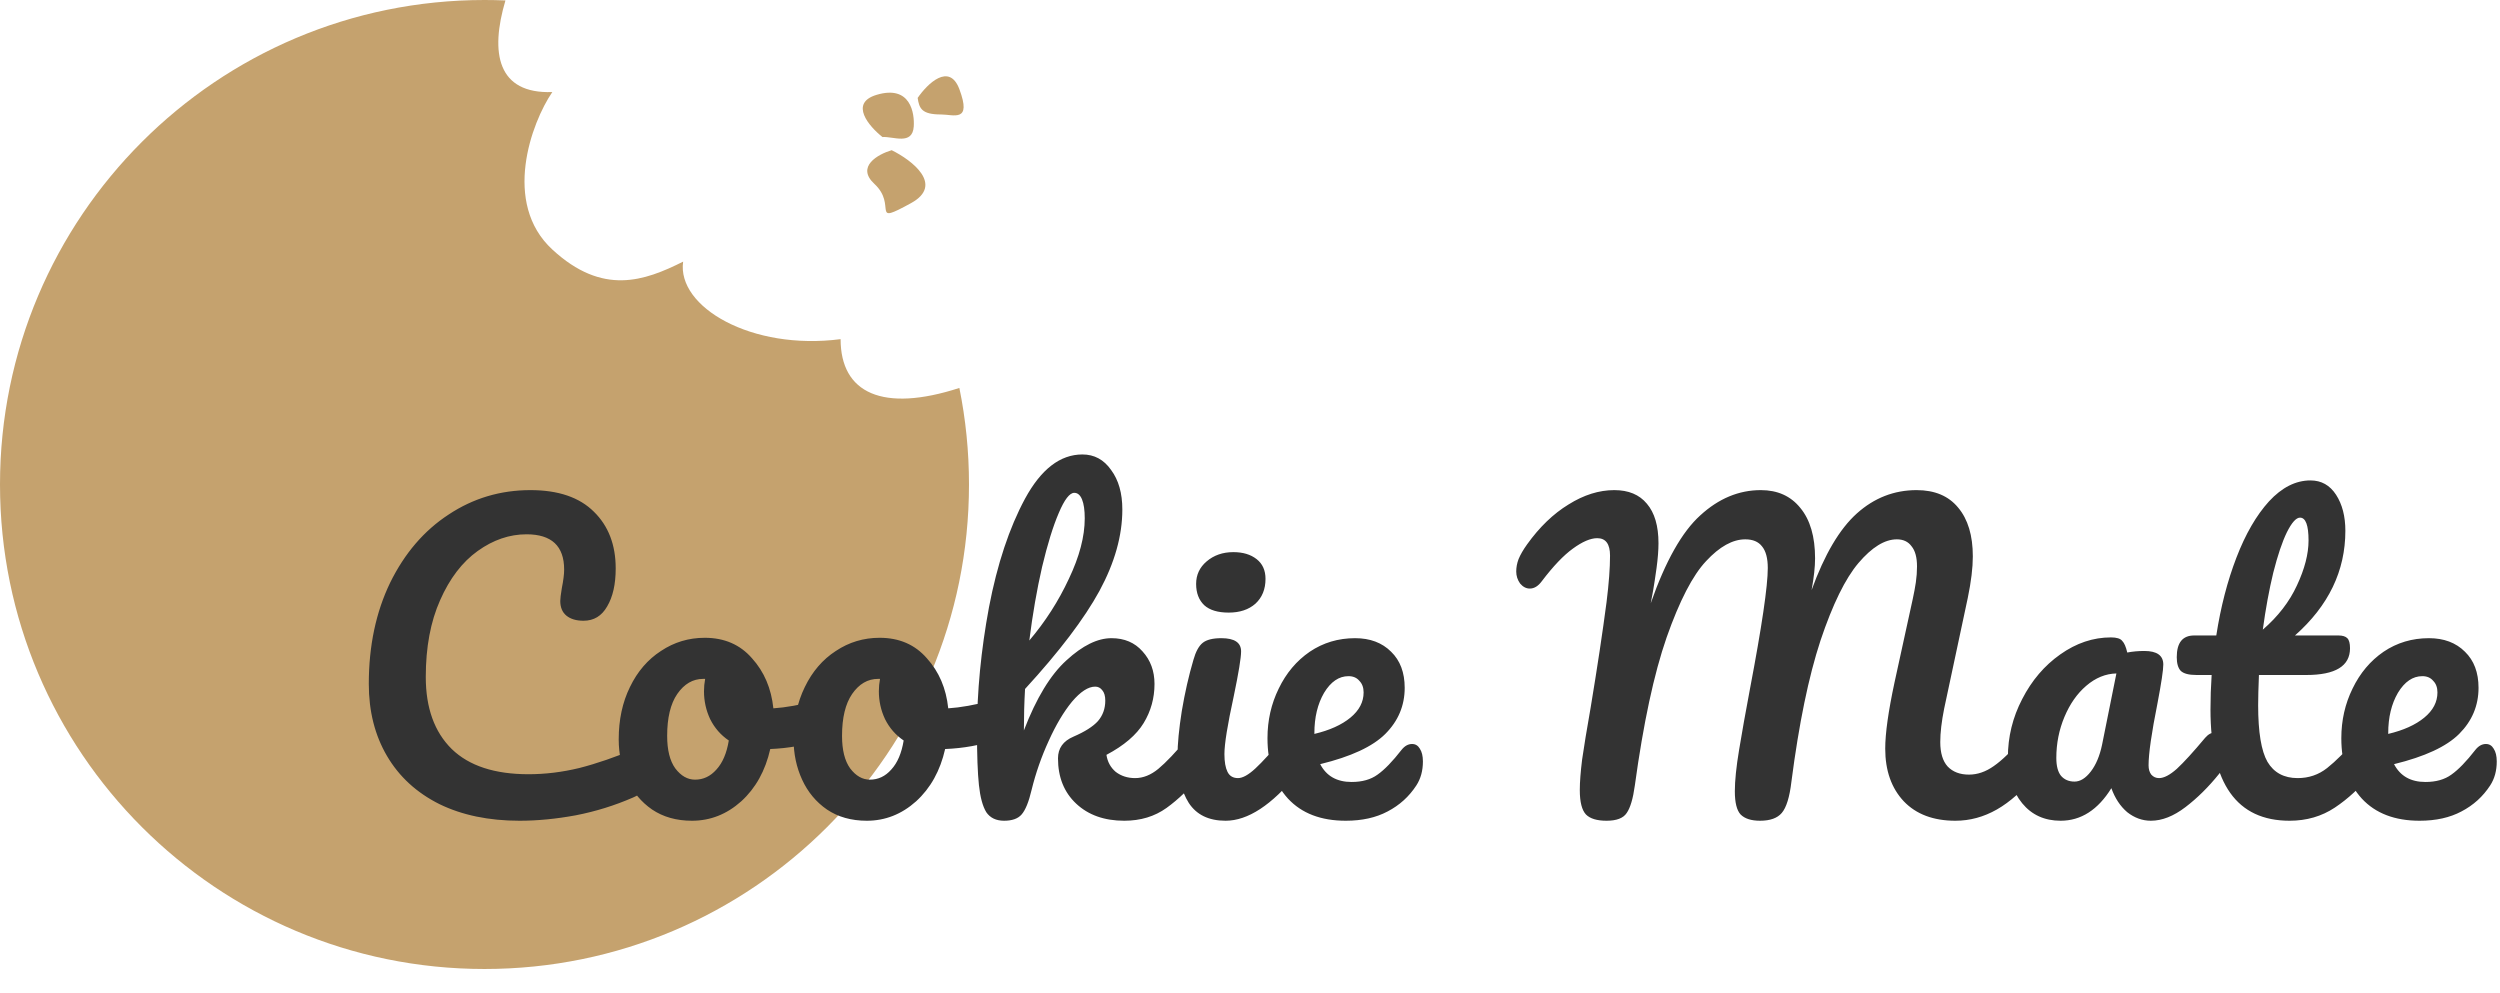 <svg width="516" height="205" viewBox="0 0 516 205" fill="none" xmlns="http://www.w3.org/2000/svg">
<path fill-rule="evenodd" clip-rule="evenodd" d="M104.322 0.092C102.889 0.031 101.448 0 100 0C44.772 0 0 44.772 0 100C0 155.228 44.772 200 100 200C155.228 200 200 155.228 200 100C200 93.177 199.317 86.513 198.014 80.073C182.212 85.199 173.5 81.169 173.5 70C155.1 72.4 139.667 63.333 141 54C133 58 124.4 61.1 114 51.5C103.6 41.9 109.667 25.333 114 19C102.684 19.404 101.1 10.979 104.322 0.092Z" fill="#C5A26E"/>
<path d="M188.029 41.93C194.913 38.154 188.239 33.07 184.042 31C181.243 31.828 176.612 34.378 180.474 37.955C185.301 42.427 179.425 46.65 188.029 41.93Z" fill="#C5A26E"/>
<path d="M198.014 18.404C195.933 12.846 191.408 17.289 189.406 20.206C189.723 22.389 190.245 23.626 194.224 23.626C196.861 23.627 200.615 25.351 198.014 18.404Z" fill="#C5A26E"/>
<path d="M180.916 19.579C175.233 21.288 179.367 26.097 182.145 28.287C184.344 28.115 188.336 30.069 188.599 26.099C188.773 23.468 188.02 17.443 180.916 19.579Z" fill="#C5A26E"/>
<path d="M107.24 169.4C100.893 169.4 95.373 168.253 90.68 165.96C85.987 163.613 82.387 160.307 79.88 156.04C77.373 151.773 76.12 146.813 76.12 141.16C76.12 133.32 77.587 126.36 80.52 120.28C83.507 114.2 87.533 109.507 92.6 106.2C97.667 102.84 103.293 101.16 109.48 101.16C115.24 101.16 119.613 102.653 122.6 105.64C125.587 108.573 127.08 112.467 127.08 117.32C127.08 120.573 126.493 123.187 125.32 125.16C124.2 127.133 122.573 128.12 120.44 128.12C118.947 128.12 117.773 127.773 116.92 127.08C116.067 126.387 115.64 125.373 115.64 124.04C115.64 123.56 115.747 122.68 115.96 121.4C116.28 119.8 116.44 118.52 116.44 117.56C116.44 112.707 113.853 110.28 108.68 110.28C105.16 110.28 101.8 111.427 98.6 113.72C95.4 116.013 92.813 119.4 90.84 123.88C88.867 128.307 87.88 133.587 87.88 139.72C87.88 146.12 89.667 151.08 93.24 154.6C96.813 158.067 102.093 159.8 109.08 159.8C112.547 159.8 116.04 159.373 119.56 158.52C123.133 157.613 127.08 156.253 131.4 154.44C132.2 154.12 132.867 153.96 133.4 153.96C134.253 153.96 134.893 154.28 135.32 154.92C135.747 155.56 135.96 156.387 135.96 157.4C135.96 160.653 134.2 163.053 130.68 164.6C126.893 166.253 122.947 167.48 118.84 168.28C114.787 169.027 110.92 169.4 107.24 169.4ZM169.703 144.44C170.396 144.44 170.929 144.787 171.303 145.48C171.676 146.173 171.863 147.053 171.863 148.12C171.863 150.68 171.089 152.2 169.543 152.68C166.343 153.8 162.823 154.44 158.983 154.6C157.969 159.08 155.969 162.68 152.983 165.4C149.996 168.067 146.609 169.4 142.823 169.4C139.623 169.4 136.876 168.627 134.583 167.08C132.343 165.533 130.636 163.48 129.463 160.92C128.289 158.36 127.702 155.587 127.702 152.6C127.702 148.547 128.476 144.947 130.023 141.8C131.569 138.6 133.703 136.12 136.423 134.36C139.143 132.547 142.156 131.64 145.463 131.64C149.516 131.64 152.769 133.053 155.223 135.88C157.729 138.653 159.196 142.093 159.623 146.2C162.129 146.04 165.116 145.507 168.583 144.6C169.009 144.493 169.383 144.44 169.703 144.44ZM143.463 160.92C145.169 160.92 146.636 160.227 147.863 158.84C149.143 157.453 149.996 155.453 150.423 152.84C148.769 151.72 147.489 150.253 146.583 148.44C145.729 146.627 145.303 144.707 145.303 142.68C145.303 141.827 145.383 140.973 145.543 140.12H145.143C143.009 140.12 141.223 141.16 139.783 143.24C138.396 145.267 137.703 148.147 137.703 151.88C137.703 154.813 138.263 157.053 139.383 158.6C140.556 160.147 141.916 160.92 143.463 160.92ZM205.796 144.44C206.49 144.44 207.023 144.787 207.396 145.48C207.77 146.173 207.956 147.053 207.956 148.12C207.956 150.68 207.183 152.2 205.636 152.68C202.436 153.8 198.916 154.44 195.076 154.6C194.063 159.08 192.063 162.68 189.076 165.4C186.09 168.067 182.703 169.4 178.916 169.4C175.716 169.4 172.97 168.627 170.676 167.08C168.436 165.533 166.73 163.48 165.556 160.92C164.383 158.36 163.796 155.587 163.796 152.6C163.796 148.547 164.57 144.947 166.116 141.8C167.663 138.6 169.796 136.12 172.516 134.36C175.236 132.547 178.25 131.64 181.556 131.64C185.61 131.64 188.863 133.053 191.316 135.88C193.823 138.653 195.29 142.093 195.716 146.2C198.223 146.04 201.21 145.507 204.676 144.6C205.103 144.493 205.476 144.44 205.796 144.44ZM179.556 160.92C181.263 160.92 182.73 160.227 183.956 158.84C185.236 157.453 186.09 155.453 186.516 152.84C184.863 151.72 183.583 150.253 182.676 148.44C181.823 146.627 181.396 144.707 181.396 142.68C181.396 141.827 181.476 140.973 181.636 140.12H181.236C179.103 140.12 177.316 141.16 175.876 143.24C174.49 145.267 173.796 148.147 173.796 151.88C173.796 154.813 174.356 157.053 175.476 158.6C176.65 160.147 178.01 160.92 179.556 160.92ZM247.33 151.16C248.023 151.16 248.557 151.48 248.93 152.12C249.357 152.76 249.57 153.64 249.57 154.76C249.57 156.893 249.063 158.547 248.05 159.72C245.65 162.653 243.223 165 240.77 166.76C238.317 168.52 235.41 169.4 232.05 169.4C227.943 169.4 224.637 168.227 222.13 165.88C219.623 163.533 218.37 160.413 218.37 156.52C218.37 154.44 219.437 152.947 221.57 152.04C223.917 151.027 225.597 149.96 226.61 148.84C227.623 147.667 228.13 146.253 228.13 144.6C228.13 143.64 227.917 142.92 227.49 142.44C227.117 141.96 226.637 141.72 226.05 141.72C224.61 141.72 223.01 142.76 221.25 144.84C219.543 146.92 217.943 149.613 216.45 152.92C214.957 156.173 213.783 159.533 212.93 163C212.343 165.507 211.65 167.213 210.85 168.12C210.103 168.973 208.903 169.4 207.25 169.4C205.597 169.4 204.37 168.813 203.57 167.64C202.823 166.413 202.317 164.547 202.05 162.04C201.783 159.533 201.65 155.853 201.65 151C201.65 142.787 202.477 134.227 204.13 125.32C205.837 116.413 208.317 108.947 211.57 102.92C214.877 96.84 218.823 93.8 223.41 93.8C225.863 93.8 227.837 94.867 229.33 97C230.877 99.08 231.65 101.8 231.65 105.16C231.65 110.547 230.077 116.147 226.93 121.96C223.783 127.72 218.663 134.467 211.57 142.2C211.41 144.973 211.33 147.827 211.33 150.76C213.89 144.093 216.823 139.267 220.13 136.28C223.437 133.24 226.53 131.72 229.41 131.72C232.077 131.72 234.21 132.627 235.81 134.44C237.463 136.253 238.29 138.493 238.29 141.16C238.29 144.093 237.543 146.787 236.05 149.24C234.557 151.693 231.997 153.88 228.37 155.8C228.583 157.24 229.223 158.413 230.29 159.32C231.41 160.173 232.743 160.6 234.29 160.6C235.943 160.6 237.543 159.96 239.09 158.68C240.637 157.4 242.663 155.267 245.17 152.28C245.81 151.533 246.53 151.16 247.33 151.16ZM221.73 101.72C220.77 101.72 219.703 103.107 218.53 105.88C217.357 108.6 216.21 112.307 215.09 117C214.023 121.64 213.143 126.707 212.45 132.2C215.757 128.307 218.477 124.067 220.61 119.48C222.797 114.893 223.89 110.733 223.89 107C223.89 105.293 223.703 103.987 223.33 103.08C222.957 102.173 222.423 101.72 221.73 101.72ZM253.601 126.44C251.361 126.44 249.681 125.933 248.561 124.92C247.441 123.853 246.881 122.387 246.881 120.52C246.881 118.653 247.601 117.107 249.041 115.88C250.535 114.6 252.375 113.96 254.561 113.96C256.535 113.96 258.135 114.44 259.361 115.4C260.588 116.36 261.201 117.72 261.201 119.48C261.201 121.613 260.508 123.32 259.121 124.6C257.735 125.827 255.895 126.44 253.601 126.44ZM252.961 169.4C249.495 169.4 246.961 168.173 245.361 165.72C243.815 163.267 243.041 160.013 243.041 155.96C243.041 153.56 243.335 150.493 243.921 146.76C244.561 142.973 245.361 139.453 246.321 136.2C246.801 134.493 247.441 133.32 248.241 132.68C249.041 132.04 250.321 131.72 252.081 131.72C254.801 131.72 256.161 132.627 256.161 134.44C256.161 135.773 255.655 138.867 254.641 143.72C253.361 149.587 252.721 153.56 252.721 155.64C252.721 157.24 252.935 158.467 253.361 159.32C253.788 160.173 254.508 160.6 255.521 160.6C256.481 160.6 257.681 159.933 259.121 158.6C260.561 157.267 262.481 155.16 264.881 152.28C265.521 151.533 266.241 151.16 267.041 151.16C267.735 151.16 268.268 151.48 268.641 152.12C269.068 152.76 269.281 153.64 269.281 154.76C269.281 156.893 268.775 158.547 267.761 159.72C262.481 166.173 257.548 169.4 252.961 169.4ZM291.449 153.56C292.142 153.56 292.675 153.88 293.049 154.52C293.475 155.16 293.689 156.04 293.689 157.16C293.689 159.08 293.235 160.733 292.329 162.12C290.835 164.413 288.862 166.2 286.409 167.48C284.009 168.76 281.129 169.4 277.769 169.4C272.649 169.4 268.675 167.88 265.849 164.84C263.022 161.747 261.609 157.587 261.609 152.36C261.609 148.68 262.382 145.267 263.929 142.12C265.475 138.92 267.609 136.387 270.329 134.52C273.102 132.653 276.222 131.72 279.689 131.72C282.782 131.72 285.262 132.653 287.129 134.52C288.995 136.333 289.929 138.813 289.929 141.96C289.929 145.64 288.595 148.813 285.929 151.48C283.315 154.093 278.835 156.173 272.489 157.72C273.769 160.173 275.929 161.4 278.969 161.4C281.155 161.4 282.942 160.893 284.329 159.88C285.769 158.867 287.422 157.16 289.289 154.76C289.929 153.96 290.649 153.56 291.449 153.56ZM278.329 139.56C276.355 139.56 274.675 140.707 273.289 143C271.955 145.293 271.289 148.067 271.289 151.32V151.48C274.435 150.733 276.915 149.613 278.729 148.12C280.542 146.627 281.449 144.893 281.449 142.92C281.449 141.907 281.155 141.107 280.569 140.52C280.035 139.88 279.289 139.56 278.329 139.56ZM331.591 169.4C329.618 169.4 328.205 168.973 327.351 168.12C326.498 167.213 326.071 165.533 326.071 163.08C326.071 161.427 326.231 159.32 326.551 156.76C326.925 154.147 327.511 150.573 328.311 146.04C329.698 137.667 330.791 130.413 331.591 124.28C332.071 120.44 332.311 117.24 332.311 114.68C332.311 112.28 331.431 111.08 329.671 111.08C328.285 111.08 326.605 111.8 324.631 113.24C322.711 114.627 320.578 116.867 318.231 119.96C317.485 120.973 316.658 121.48 315.751 121.48C315.005 121.48 314.338 121.133 313.751 120.44C313.218 119.693 312.951 118.867 312.951 117.96C312.951 117.107 313.111 116.253 313.431 115.4C313.805 114.493 314.391 113.48 315.191 112.36C317.751 108.787 320.605 106.04 323.751 104.12C326.898 102.147 330.045 101.16 333.191 101.16C336.125 101.16 338.365 102.093 339.911 103.96C341.511 105.827 342.311 108.547 342.311 112.12C342.311 113.56 342.178 115.267 341.911 117.24C341.645 119.16 341.405 120.733 341.191 121.96C340.978 123.187 340.818 124.04 340.711 124.52C343.751 115.827 347.165 109.773 350.951 106.36C354.738 102.893 358.898 101.16 363.431 101.16C366.898 101.16 369.618 102.387 371.591 104.84C373.618 107.293 374.631 110.76 374.631 115.24C374.631 117 374.391 119.187 373.911 121.8C376.578 114.44 379.698 109.16 383.271 105.96C386.845 102.76 390.951 101.16 395.591 101.16C399.325 101.16 402.178 102.36 404.151 104.76C406.178 107.16 407.191 110.52 407.191 114.84C407.191 117.187 406.845 120.04 406.151 123.4L401.271 146.28C400.738 148.947 400.471 151.24 400.471 153.16C400.471 155.4 400.978 157.08 401.991 158.2C403.058 159.32 404.525 159.88 406.391 159.88C408.151 159.88 409.858 159.293 411.511 158.12C413.218 156.947 415.218 155 417.511 152.28C418.151 151.533 418.871 151.16 419.671 151.16C420.365 151.16 420.898 151.48 421.271 152.12C421.698 152.76 421.911 153.64 421.911 154.76C421.911 156.84 421.405 158.493 420.391 159.72C417.618 163.08 414.871 165.533 412.151 167.08C409.431 168.627 406.578 169.4 403.591 169.4C399.058 169.4 395.511 168.067 392.951 165.4C390.391 162.68 389.111 159.053 389.111 154.52C389.111 151.373 389.751 146.813 391.031 140.84L394.231 126.2C394.338 125.72 394.525 124.867 394.791 123.64C395.058 122.413 395.271 121.267 395.431 120.2C395.591 119.08 395.671 117.987 395.671 116.92C395.671 115.053 395.298 113.667 394.551 112.76C393.858 111.8 392.845 111.32 391.511 111.32C389.005 111.32 386.365 112.947 383.591 116.2C380.871 119.4 378.258 124.733 375.751 132.2C373.298 139.667 371.298 149.373 369.751 161.32C369.378 164.52 368.711 166.68 367.751 167.8C366.845 168.867 365.351 169.4 363.271 169.4C361.458 169.4 360.125 168.973 359.271 168.12C358.471 167.267 358.071 165.667 358.071 163.32C358.071 161.133 358.365 158.28 358.951 154.76C359.538 151.187 360.285 147 361.191 142.2C363.645 129.293 364.871 120.973 364.871 117.24C364.871 115.213 364.471 113.72 363.671 112.76C362.925 111.8 361.778 111.32 360.231 111.32C357.618 111.32 354.925 112.813 352.151 115.8C349.378 118.733 346.658 123.987 343.991 131.56C341.378 139.08 339.191 149.267 337.431 162.12C337.058 164.84 336.498 166.733 335.751 167.8C335.058 168.867 333.671 169.4 331.591 169.4ZM425.305 169.4C421.998 169.4 419.358 168.2 417.385 165.8C415.412 163.4 414.425 160.253 414.425 156.36C414.425 152.093 415.412 148.067 417.385 144.28C419.358 140.44 421.972 137.373 425.225 135.08C428.532 132.733 432.025 131.56 435.705 131.56C436.878 131.56 437.652 131.8 438.025 132.28C438.452 132.707 438.798 133.507 439.065 134.68C440.185 134.467 441.358 134.36 442.585 134.36C445.198 134.36 446.505 135.293 446.505 137.16C446.505 138.28 446.105 140.947 445.305 145.16C444.078 151.293 443.465 155.56 443.465 157.96C443.465 158.76 443.652 159.4 444.025 159.88C444.452 160.36 444.985 160.6 445.625 160.6C446.638 160.6 447.865 159.96 449.305 158.68C450.745 157.347 452.692 155.213 455.145 152.28C455.785 151.533 456.505 151.16 457.305 151.16C457.998 151.16 458.532 151.48 458.905 152.12C459.332 152.76 459.545 153.64 459.545 154.76C459.545 156.893 459.038 158.547 458.025 159.72C455.838 162.44 453.518 164.733 451.065 166.6C448.612 168.467 446.238 169.4 443.945 169.4C442.185 169.4 440.558 168.813 439.065 167.64C437.625 166.413 436.532 164.76 435.785 162.68C433.012 167.16 429.518 169.4 425.305 169.4ZM428.185 161.32C429.358 161.32 430.478 160.627 431.545 159.24C432.612 157.853 433.385 156.013 433.865 153.72L436.825 139C434.585 139.053 432.505 139.907 430.585 141.56C428.718 143.16 427.225 145.293 426.105 147.96C424.985 150.627 424.425 153.453 424.425 156.44C424.425 158.093 424.745 159.32 425.385 160.12C426.078 160.92 427.012 161.32 428.185 161.32ZM488.723 151.16C489.416 151.16 489.95 151.48 490.323 152.12C490.75 152.76 490.963 153.64 490.963 154.76C490.963 156.893 490.456 158.547 489.443 159.72C487.15 162.547 484.643 164.867 481.923 166.68C479.203 168.493 476.083 169.4 472.563 169.4C461.683 169.4 456.243 161.747 456.243 146.44C456.243 144.093 456.323 141.72 456.483 139.32H453.363C451.763 139.32 450.67 139.027 450.083 138.44C449.55 137.853 449.283 136.92 449.283 135.64C449.283 132.653 450.483 131.16 452.883 131.16H457.443C458.35 125.293 459.736 119.933 461.603 115.08C463.47 110.227 465.71 106.36 468.323 103.48C470.99 100.6 473.843 99.16 476.883 99.16C479.123 99.16 480.883 100.147 482.163 102.12C483.443 104.093 484.083 106.573 484.083 109.56C484.083 117.827 480.616 125.027 473.683 131.16H482.643C483.496 131.16 484.11 131.347 484.483 131.72C484.856 132.093 485.043 132.787 485.043 133.8C485.043 137.48 482.03 139.32 476.003 139.32H466.243C466.136 141.987 466.083 144.067 466.083 145.56C466.083 151.107 466.723 155 468.003 157.24C469.336 159.48 471.416 160.6 474.243 160.6C476.536 160.6 478.563 159.907 480.323 158.52C482.083 157.133 484.163 155.053 486.563 152.28C487.203 151.533 487.923 151.16 488.723 151.16ZM474.723 106.84C473.923 106.84 473.016 107.853 472.003 109.88C471.043 111.853 470.11 114.627 469.203 118.2C468.35 121.72 467.63 125.64 467.043 129.96C470.19 127.24 472.536 124.2 474.083 120.84C475.683 117.427 476.483 114.333 476.483 111.56C476.483 108.413 475.896 106.84 474.723 106.84ZM513.089 153.56C513.783 153.56 514.316 153.88 514.689 154.52C515.116 155.16 515.329 156.04 515.329 157.16C515.329 159.08 514.876 160.733 513.969 162.12C512.476 164.413 510.503 166.2 508.049 167.48C505.649 168.76 502.769 169.4 499.409 169.4C494.289 169.4 490.316 167.88 487.489 164.84C484.663 161.747 483.249 157.587 483.249 152.36C483.249 148.68 484.023 145.267 485.569 142.12C487.116 138.92 489.249 136.387 491.969 134.52C494.743 132.653 497.863 131.72 501.329 131.72C504.423 131.72 506.903 132.653 508.769 134.52C510.636 136.333 511.569 138.813 511.569 141.96C511.569 145.64 510.236 148.813 507.569 151.48C504.956 154.093 500.476 156.173 494.129 157.72C495.409 160.173 497.569 161.4 500.609 161.4C502.796 161.4 504.583 160.893 505.969 159.88C507.409 158.867 509.063 157.16 510.929 154.76C511.569 153.96 512.289 153.56 513.089 153.56ZM499.969 139.56C497.996 139.56 496.316 140.707 494.929 143C493.596 145.293 492.929 148.067 492.929 151.32V151.48C496.076 150.733 498.556 149.613 500.369 148.12C502.183 146.627 503.089 144.893 503.089 142.92C503.089 141.907 502.796 141.107 502.209 140.52C501.676 139.88 500.929 139.56 499.969 139.56Z" fill="#333333"/>
</svg>
